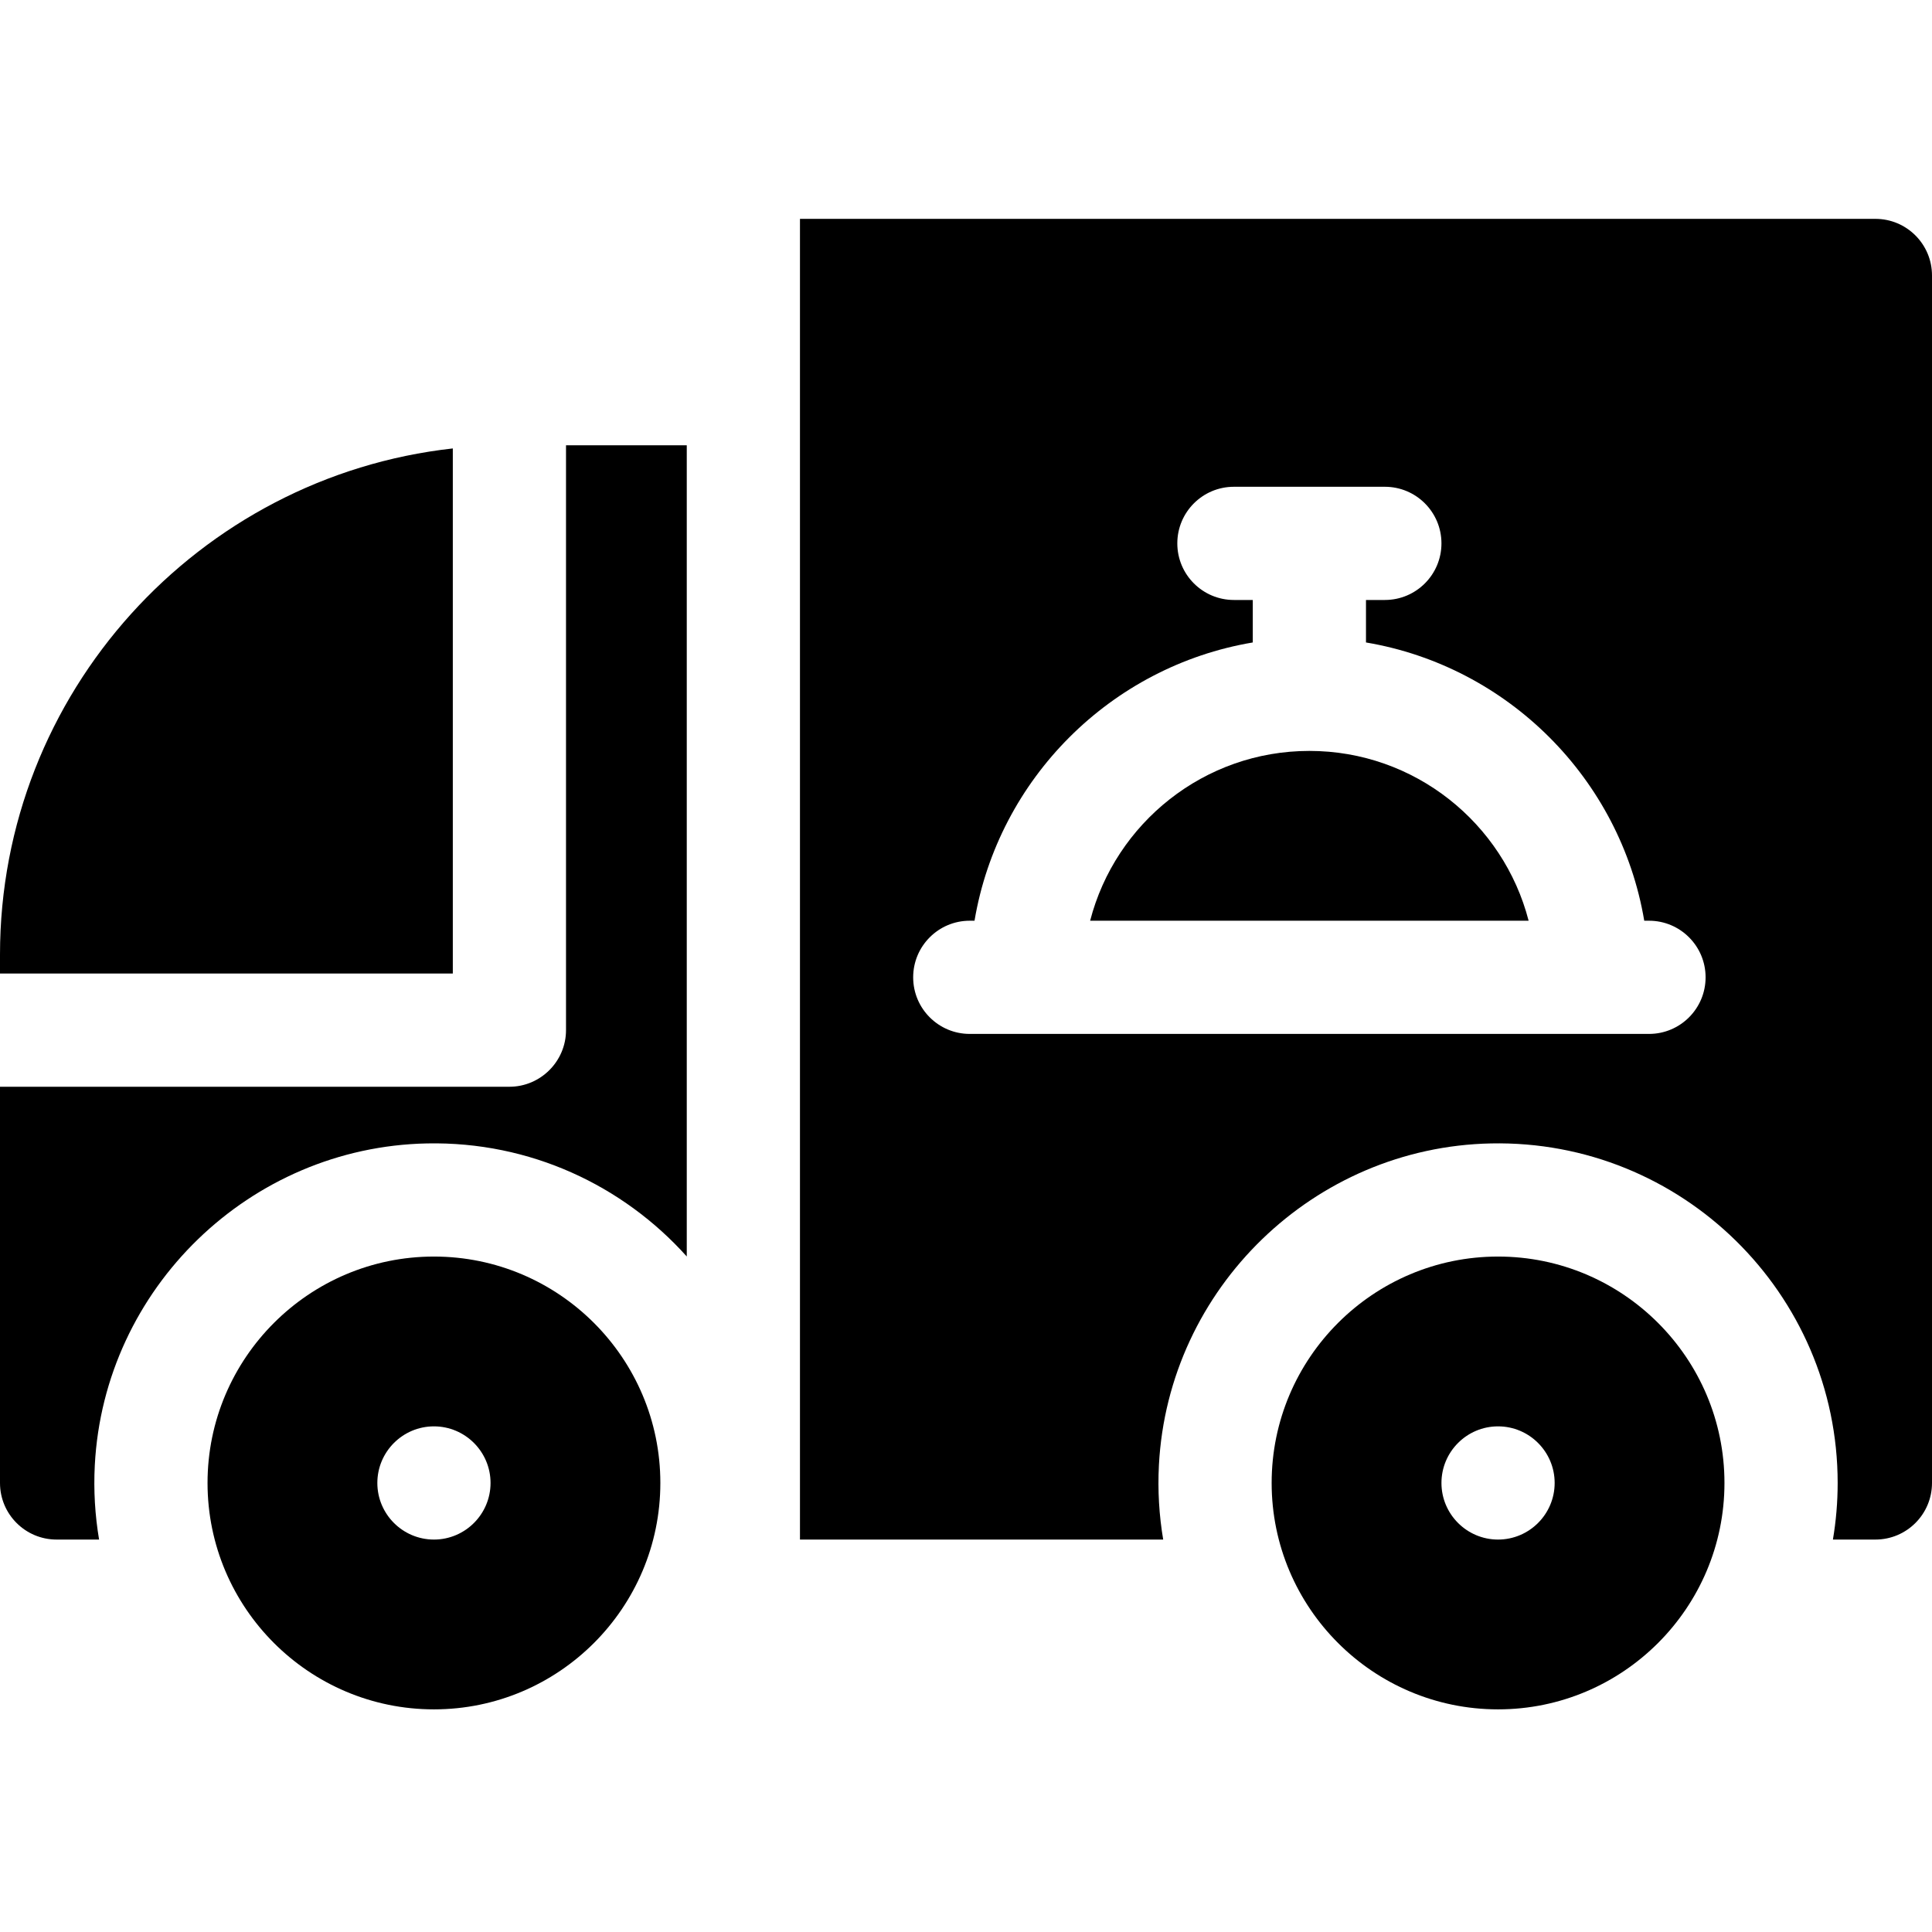 <svg height="512pt" viewBox="0 -58 512 512" width="512pt" xmlns="http://www.w3.org/2000/svg"><path d="m120 60.84c-67.406 7.484-120 64.793-120 134.16v5h120zm0 0"/><path d="m115 275c-33.086 0-60 26.914-60 60s26.914 60 60 60 60-26.914 60-60-26.914-60-60-60zm0 75c-8.27 0-15-6.73-15-15s6.73-15 15-15 15 6.73 15 15-6.73 15-15 15zm0 0"/><path d="m397 275c-33.086 0-60 26.914-60 60s26.914 60 60 60 60-26.914 60-60-26.914-60-60-60zm0 75c-8.27 0-15-6.73-15-15s6.73-15 15-15 15 6.73 15 15-6.73 15-15 15zm0 0"/><path d="m497 0h-285v350h96.258c-1.074-6.379-1.488-12.98-1.133-19.734 2.461-46.875 41.09-84.297 88.02-85.246 50.469-1.023 91.855 39.738 91.855 89.98 0 5.109-.434 10.121-1.258 15h11.258c8.285 0 15-6.715 15-15v-320c0-8.285-6.715-15-15-15zm-60 216h-180c-8.285 0-15-6.715-15-15s6.715-15 15-15h1.258c6.34-37.633 36.109-67.402 73.742-73.742v-11.258h-5c-8.285 0-15-6.715-15-15s6.715-15 15-15h40c8.285 0 15 6.715 15 15s-6.715 15-15 15h-5v11.258c37.633 6.34 67.402 36.113 73.742 73.742h1.258c8.285 0 15 6.715 15 15s-6.715 15-15 15zm0 0"/><path d="m347 141c-27.906 0-51.426 19.148-58.102 45h116.203c-6.676-25.852-30.195-45-58.102-45zm0 0"/><path d="m150 215c0 8.25-6.75 15-15 15h-135v105c0 8.285 6.715 15 15 15h11.258c-1.074-6.379-1.488-12.98-1.133-19.734 2.461-46.875 41.09-84.297 88.02-85.246 27.324-.555 51.98 11.145 68.855 29.961v-214.98h-32zm0 0"/></svg>
